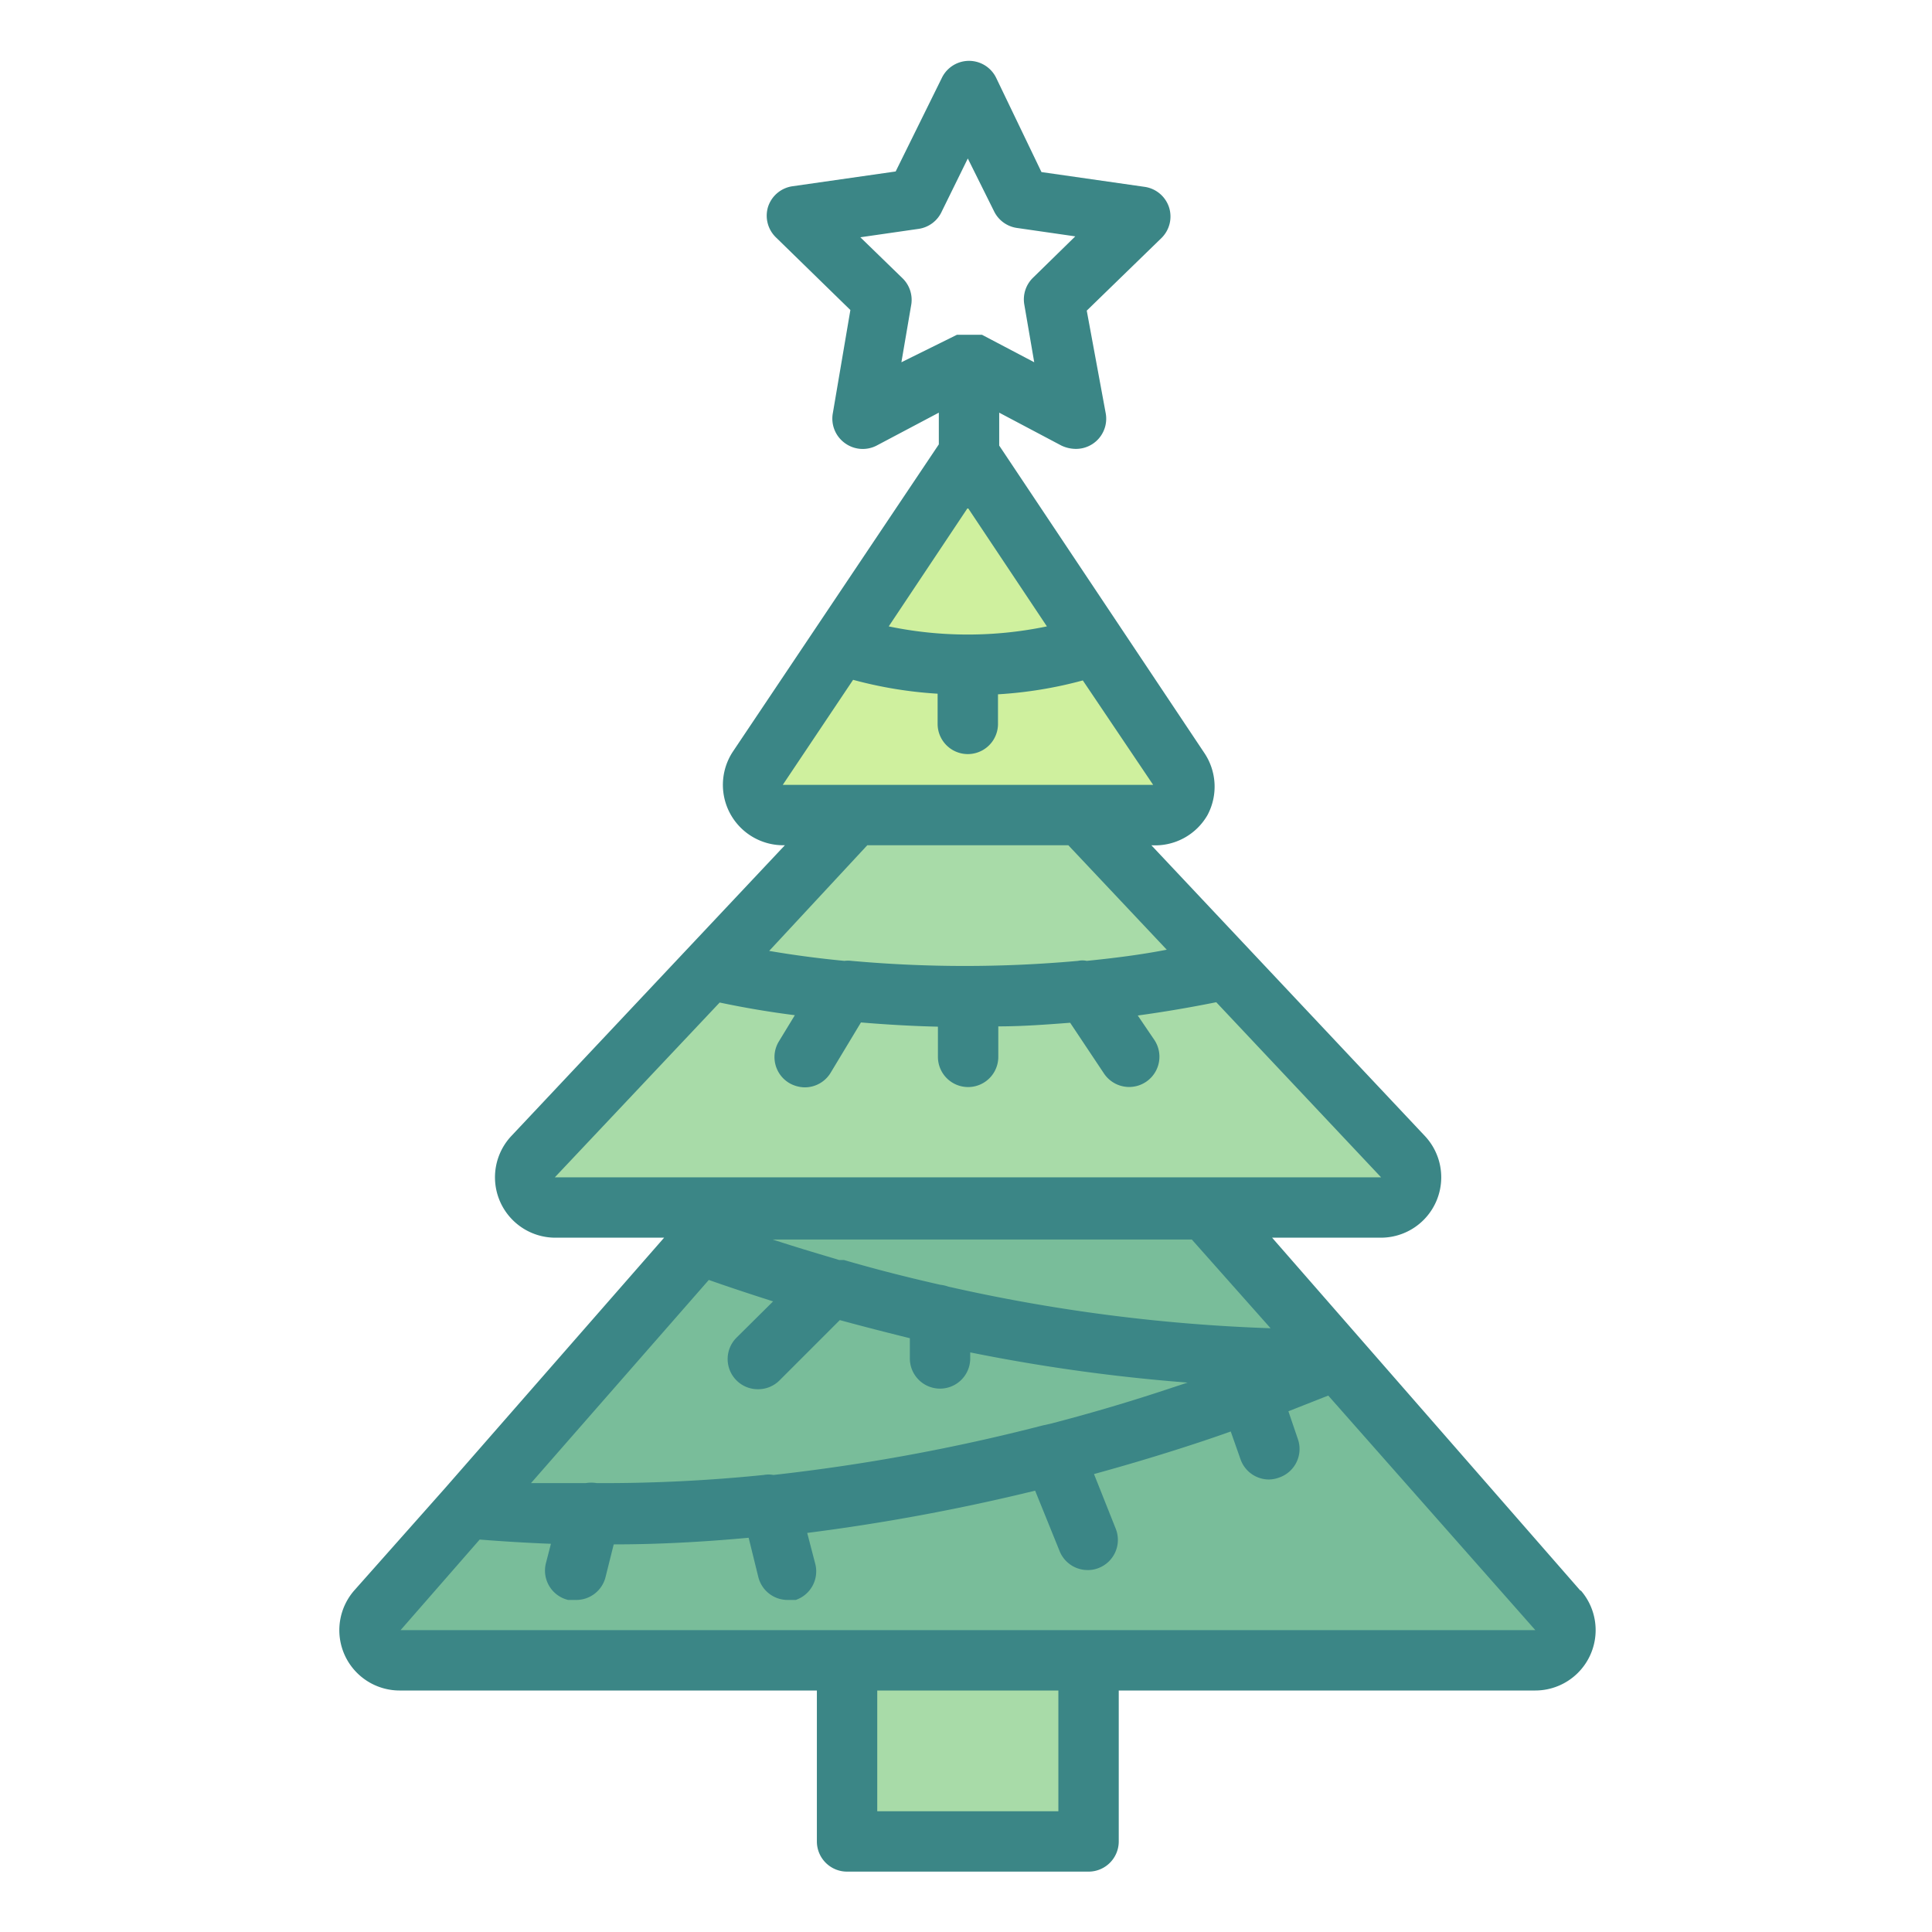 <?xml version="1.0" ?><svg data-name="Layer 1" id="Layer_1" viewBox="0 0 64 64" xmlns="http://www.w3.org/2000/svg"><title/><desc/><path d="M38.19,27H25.93a1,1,0,0,1-.83-1.56l6.13-9.19a1,1,0,0,1,1.66,0L39,25.46A1,1,0,0,1,38.19,27Z" style="fill:#cff09e"/><path d="M35.83,27H28.3L17.65,38.33A1,1,0,0,0,18.38,40H45.75a1,1,0,0,0,.73-1.69Z" style="fill:#a8dba8"/><path d="M39.94,40H24.19L12.51,53.36A1,1,0,0,0,13.27,55H50.86a1,1,0,0,0,.75-1.66Z" style="fill:#79bd9a"/><rect height="6" style="fill:#a8dba8" width="8" x="28.06" y="55.02"/><path d="M52.36,52.7,42.14,41h3.61a2,2,0,0,0,1.45-3.37L38.14,28h0A2,2,0,0,0,40,27a2,2,0,0,0-.1-2.05l-6.8-10.19V13.67l2.06,1.09a1.12,1.12,0,0,0,.47.11,1,1,0,0,0,1-1.17L36,10.29l2.48-2.41a1,1,0,0,0,.25-1,1,1,0,0,0-.81-.69l-3.42-.49L33,2.58a1,1,0,0,0-1.8,0l-1.53,3.1-3.42.49a1,1,0,0,0-.81.69,1,1,0,0,0,.26,1l2.47,2.41-.58,3.41a1,1,0,0,0,.4,1,1,1,0,0,0,1.05.08l2.06-1.09v1.05L24.27,24.91A2,2,0,0,0,25.93,28H26l-9.06,9.63A2,2,0,0,0,18.38,41H22l-7.26,8.3h0l-3,3.38a2,2,0,0,0-.32,2.15A2,2,0,0,0,13.27,56H27.06v5a1,1,0,0,0,1,1h8a1,1,0,0,0,1-1V56h13.8a2,2,0,0,0,1.5-3.32ZM34.81,47.16l-.27.06h0a64,64,0,0,1-8.92,1.64.87.87,0,0,0-.32,0h0a52.33,52.33,0,0,1-5.53.27,1.15,1.15,0,0,0-.37,0c-.61,0-1.21,0-1.81,0l5.89-6.73c.71.25,1.41.48,2.13.71l-1.21,1.2a1,1,0,0,0,0,1.42,1,1,0,0,0,.71.29,1,1,0,0,0,.71-.29l2-2c.77.21,1.55.41,2.32.6V45a1,1,0,0,0,2,0V44.8a59.48,59.48,0,0,0,7.2,1l-.85.28C37.21,46.5,36,46.85,34.81,47.16ZM42.09,44a57.07,57.07,0,0,1-10.68-1.38,1.1,1.1,0,0,0-.26-.06c-1.06-.24-2.13-.51-3.19-.82l-.16,0-.16-.05c-.68-.2-1.37-.41-2.05-.63H39.48ZM36,31.83a.7.7,0,0,0-.29,0,41.75,41.75,0,0,1-7.5,0,1,1,0,0,0-.24,0q-1.26-.12-2.49-.33L28.73,28h6.66l3.26,3.46C37.78,31.63,36.89,31.74,36,31.83ZM29.44,20.75l2.62-3.93,2.62,3.93A12.85,12.85,0,0,1,29.44,20.75Zm.47-11.52L28.5,7.86l1.94-.28A1,1,0,0,0,31.2,7l.86-1.75L32.93,7a1,1,0,0,0,.75.55l1.94.28-1.4,1.37a1,1,0,0,0-.29.88L34.26,12l-1.73-.91h0l0,0h-.07l-.11,0h-.48l-.11,0h-.06l0,0h0L29.86,12l.33-1.93A1,1,0,0,0,29.91,9.23ZM28.26,22.52a13.87,13.87,0,0,0,2.8.46v1a1,1,0,1,0,2,0V23a13.85,13.85,0,0,0,2.81-.46L38.2,26H25.93ZM23.84,33.21q1.23.26,2.49.42l-.53.87a1,1,0,0,0,.35,1.38,1.06,1.06,0,0,0,.51.14,1,1,0,0,0,.86-.49l1-1.66c.84.07,1.69.12,2.55.14v1a1,1,0,1,0,2,0V34c.8,0,1.59-.06,2.38-.12l1.12,1.68a1,1,0,1,0,1.67-1.11l-.55-.81c.88-.12,1.75-.27,2.6-.44L45.75,39H18.38ZM35.06,60h-6V56h6ZM13.27,54l2.62-3c.77.06,1.56.11,2.36.14l-.16.62A1,1,0,0,0,18.82,53l.24,0a1,1,0,0,0,1-.76l.27-1.08c1.46,0,2.95-.08,4.47-.22l.32,1.3a1,1,0,0,0,1,.76l.24,0A1,1,0,0,0,27,51.78l-.26-1a67.76,67.76,0,0,0,7.55-1.4l.81,2a1,1,0,0,0,.93.63.94.94,0,0,0,.37-.07,1,1,0,0,0,.56-1.3l-.72-1.81c.91-.25,1.83-.52,2.74-.81.6-.19,1.2-.39,1.79-.6l.32.91a1,1,0,0,0,.94.68,1,1,0,0,0,.33-.06A1,1,0,0,0,43,47.69l-.32-.94L44,46.23,50.86,54Z" style="fill:#3b8686"/></svg>